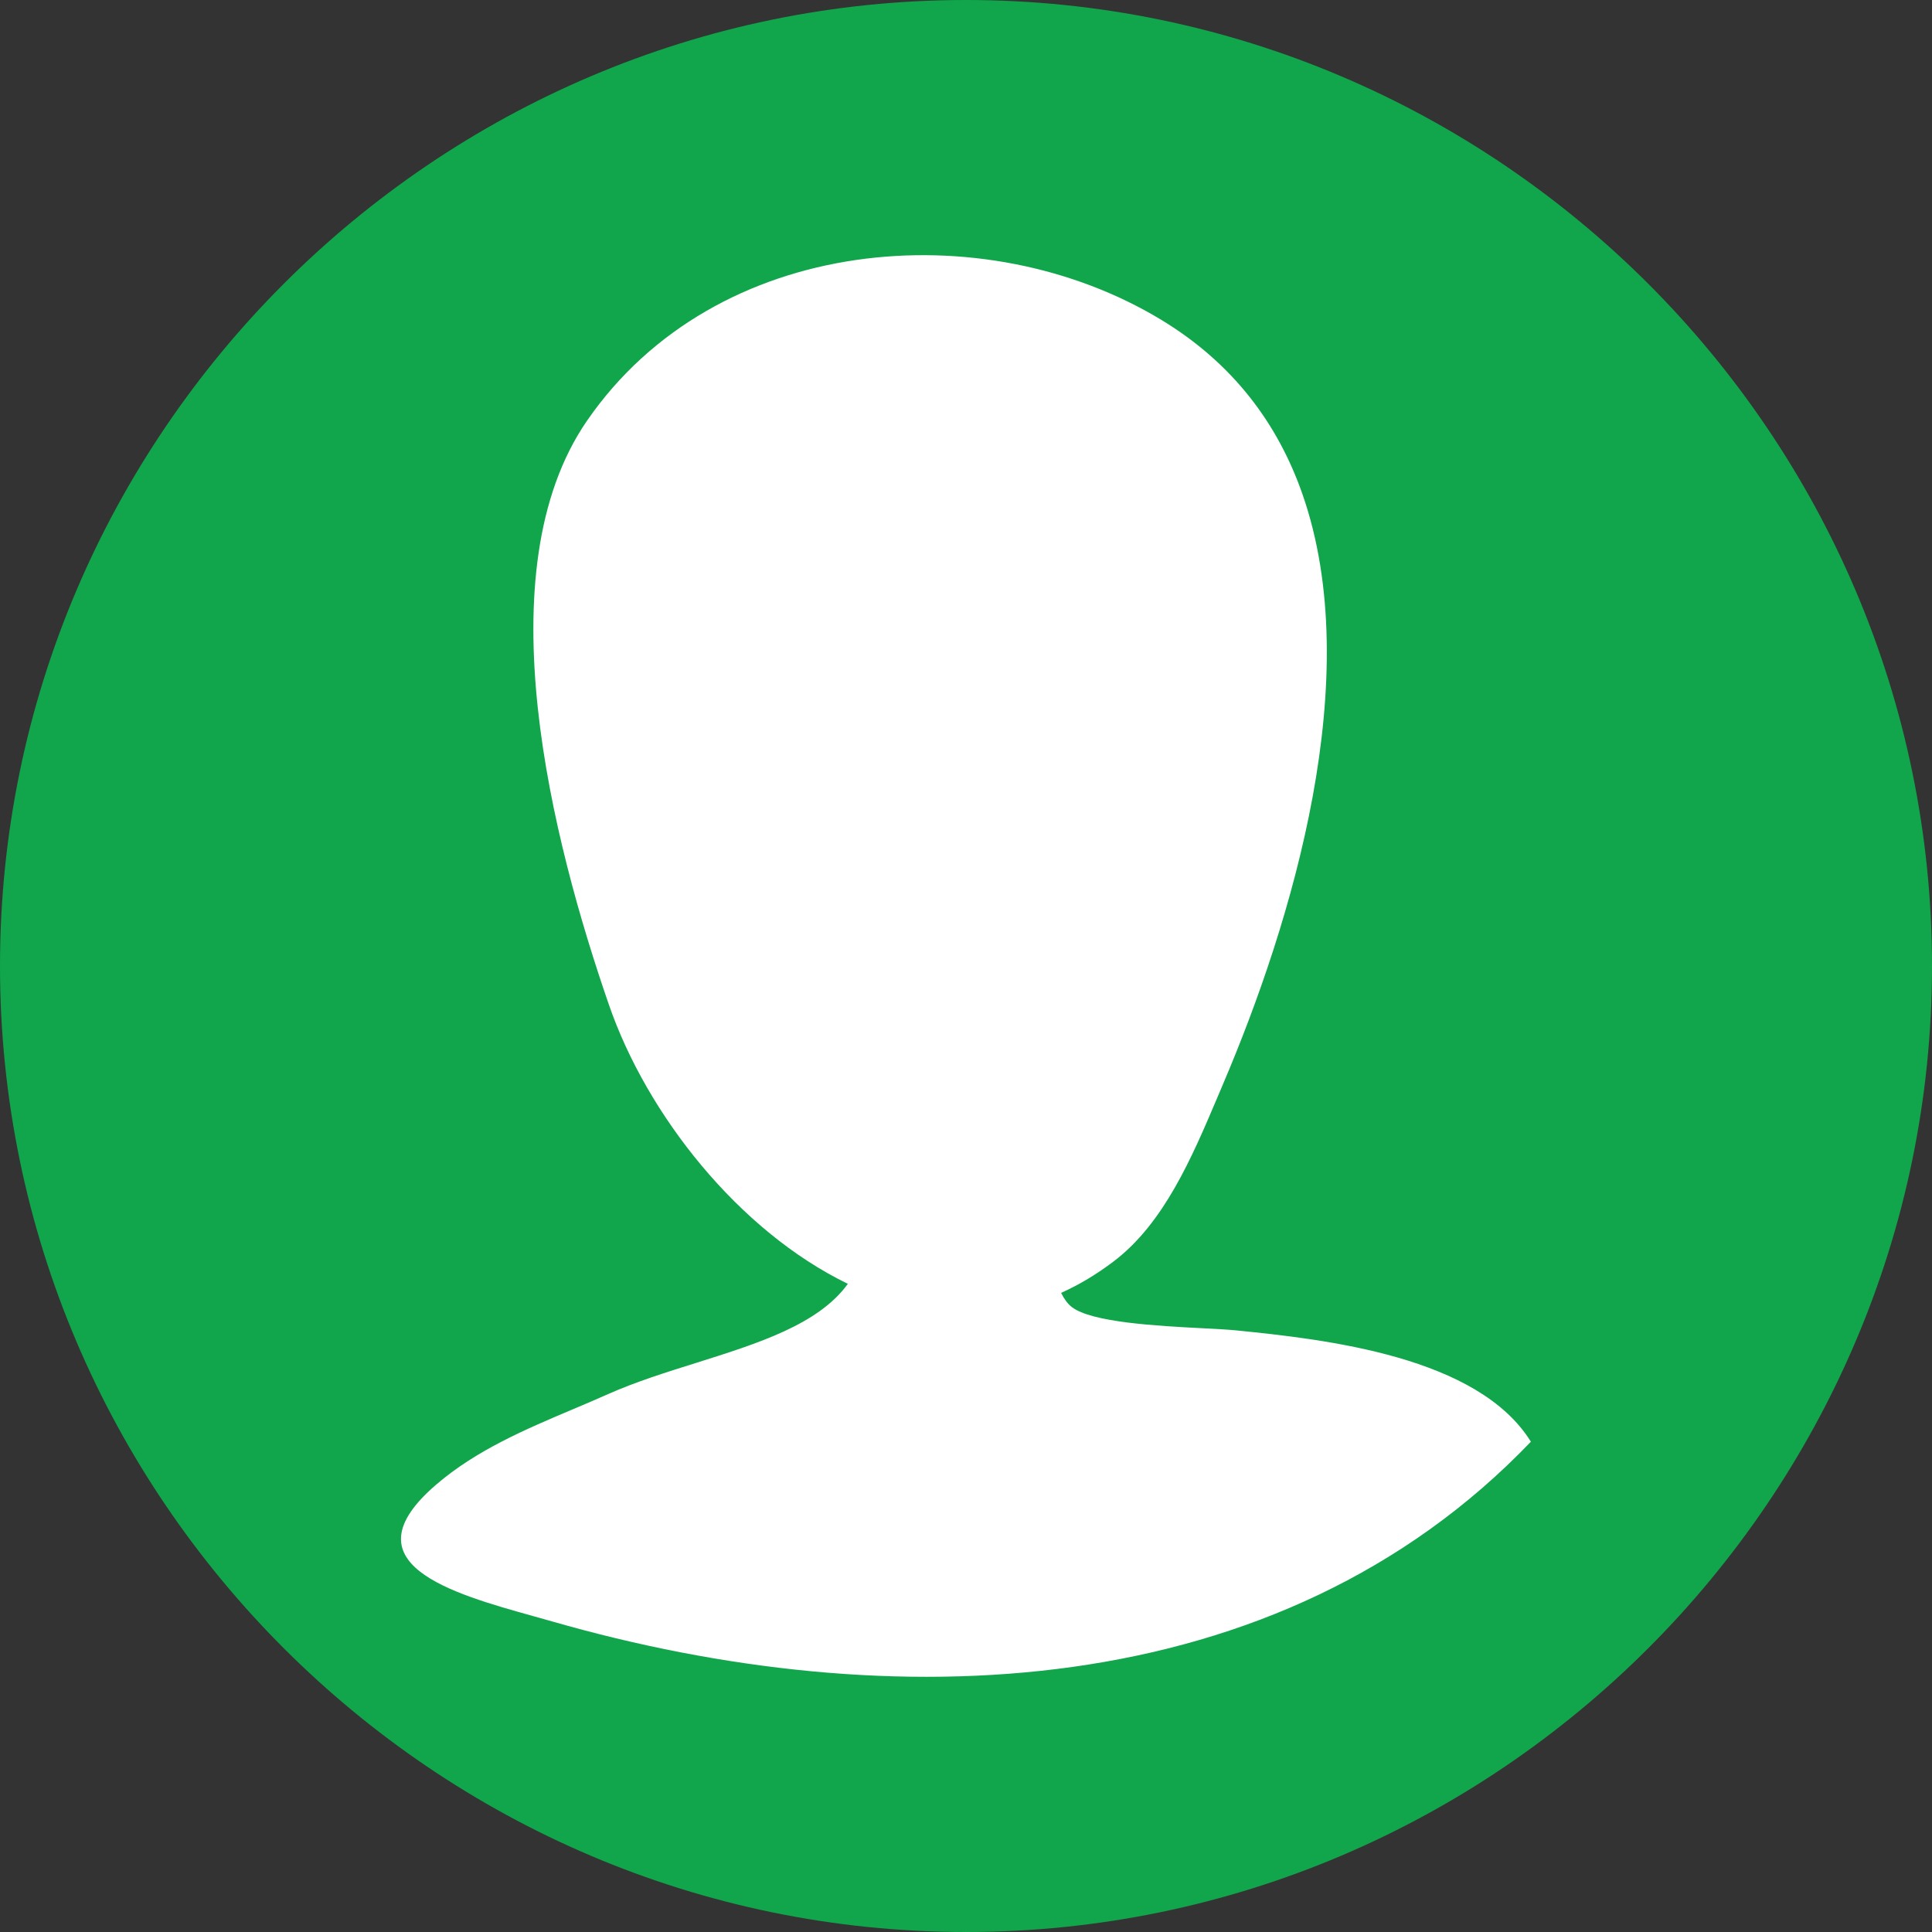 <svg width="53" height="53" viewBox="0 0 53 53" fill="none" xmlns="http://www.w3.org/2000/svg">
<rect x="0" y="0" width="53" height="53" fill="#333333" stroke="none"/>
<path d="M26.5 0C11.925 0 0 11.925 0 26.5C0 41.075 11.925 53 26.5 53C41.075 53 53 41.075 53 26.5C53 11.925 41.075 0 26.5 0Z" fill="#11A64B"/>
<path fill-rule="evenodd" clip-rule="evenodd" d="M31.857 8.774C33.839 9.975 35.059 11.638 35.727 13.548C37.483 18.564 35.453 25.274 33.552 29.738C33.496 29.869 33.44 30.002 33.383 30.137C32.703 31.737 31.934 33.552 30.559 34.597C30.082 34.96 29.598 35.248 29.109 35.467C29.19 35.631 29.285 35.764 29.399 35.853C29.945 36.28 31.766 36.374 33.001 36.438C33.364 36.457 33.676 36.473 33.891 36.494C36.395 36.744 40.549 37.215 41.996 39.55C35.059 46.794 24.389 47.133 15.149 44.481C14.985 44.434 14.813 44.386 14.637 44.337C12.393 43.711 9.447 42.889 11.968 40.725C13.072 39.778 14.413 39.211 15.737 38.651C16.056 38.516 16.373 38.382 16.686 38.242C17.438 37.908 18.272 37.646 19.096 37.388C20.796 36.853 22.454 36.333 23.259 35.219C20.27 33.77 17.744 30.587 16.699 27.548C15.162 23.096 13.248 15.683 16.104 11.541C19.636 6.419 26.992 5.829 31.857 8.774Z" fill="white"/>
</svg>

